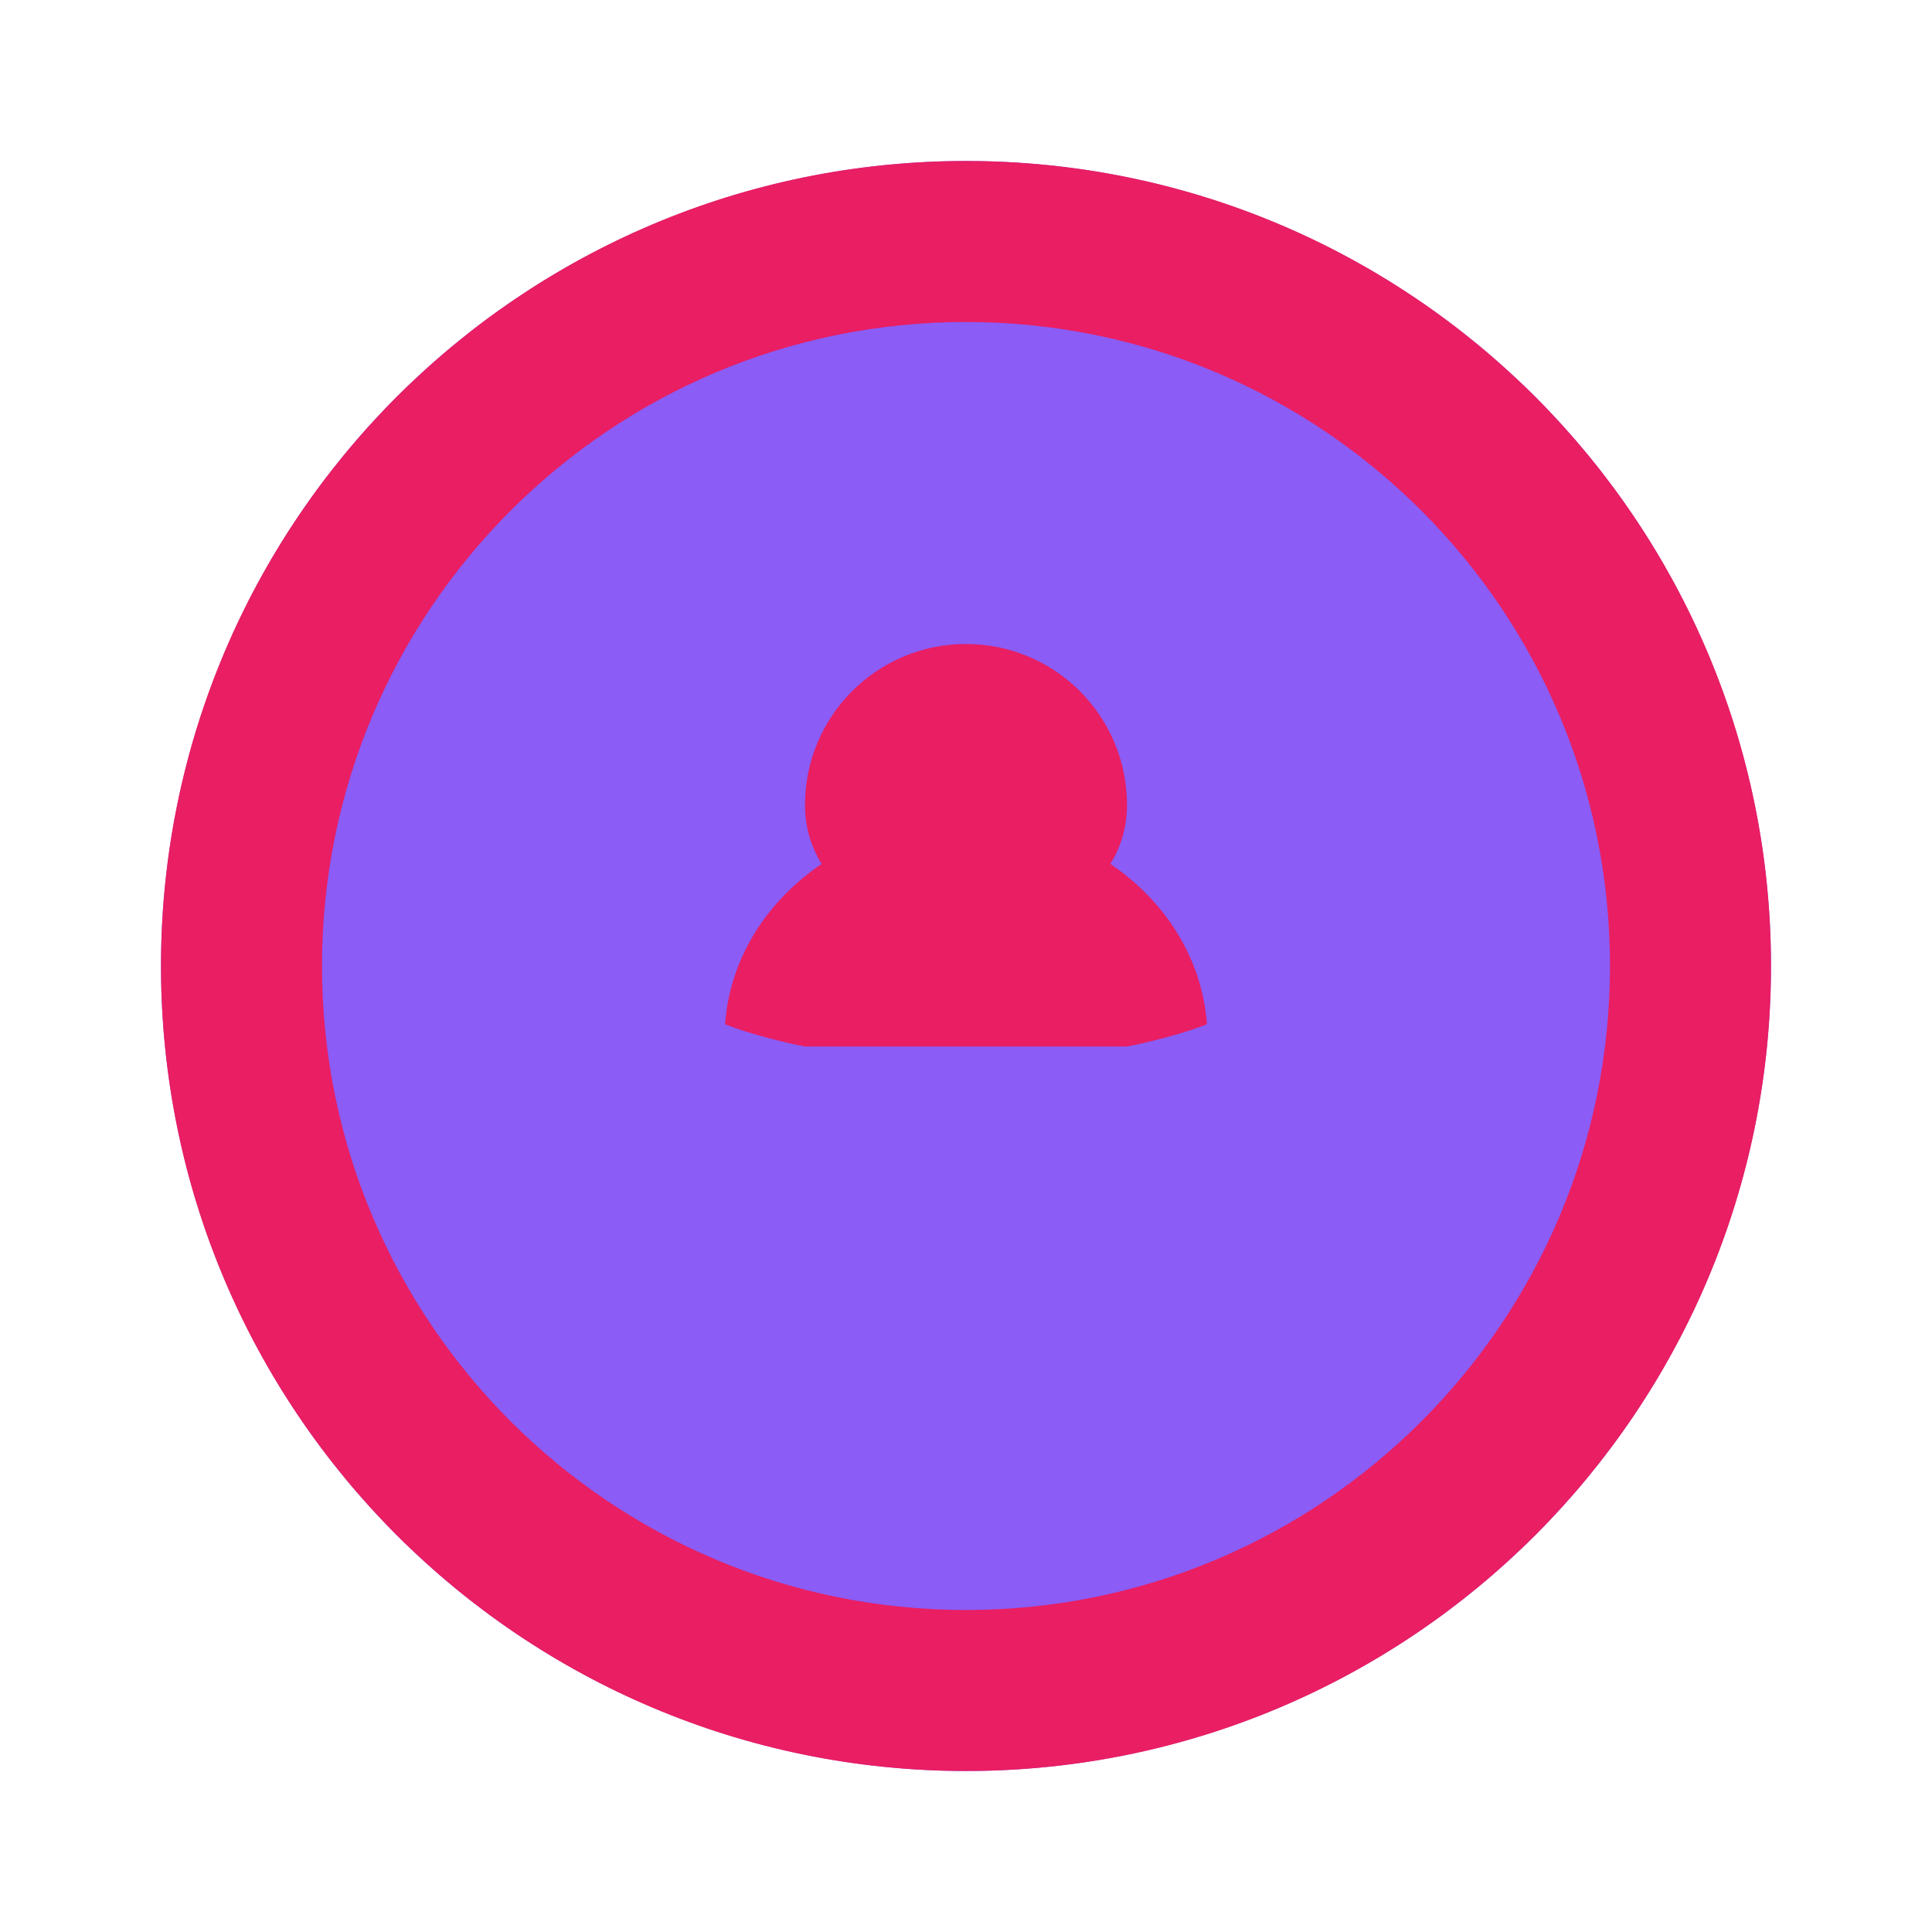 <svg width="24" height="24" viewBox="0 0 24 24" fill="none" xmlns="http://www.w3.org/2000/svg">
  <circle cx="12" cy="12" r="10" fill="#8b5cf6" />
  <path d="M12 2C17.523 2 22 6.477 22 12C22 17.523 17.523 22 12 22C6.477 22 2 17.523 2 12C2 6.477 6.477 2 12 2ZM12 4C7.582 4 4 7.582 4 12C4 16.418 7.582 20 12 20C16.418 20 20 16.418 20 12C20 7.582 16.418 4 12 4ZM12 8C13.105 8 14 8.895 14 10C14 10.265 13.927 10.52 13.793 10.732C14.471 11.19 14.934 11.902 14.993 12.724C14.532 12.902 14 13 14 13C14 13 12.5 13 12 13C11.5 13 10 13 10 13C10 13 9.468 12.902 9.007 12.724C9.066 11.902 9.529 11.19 10.207 10.732C10.073 10.52 10 10.265 10 10C10 8.895 10.895 8 12 8Z" fill="#e91e63" />
</svg>